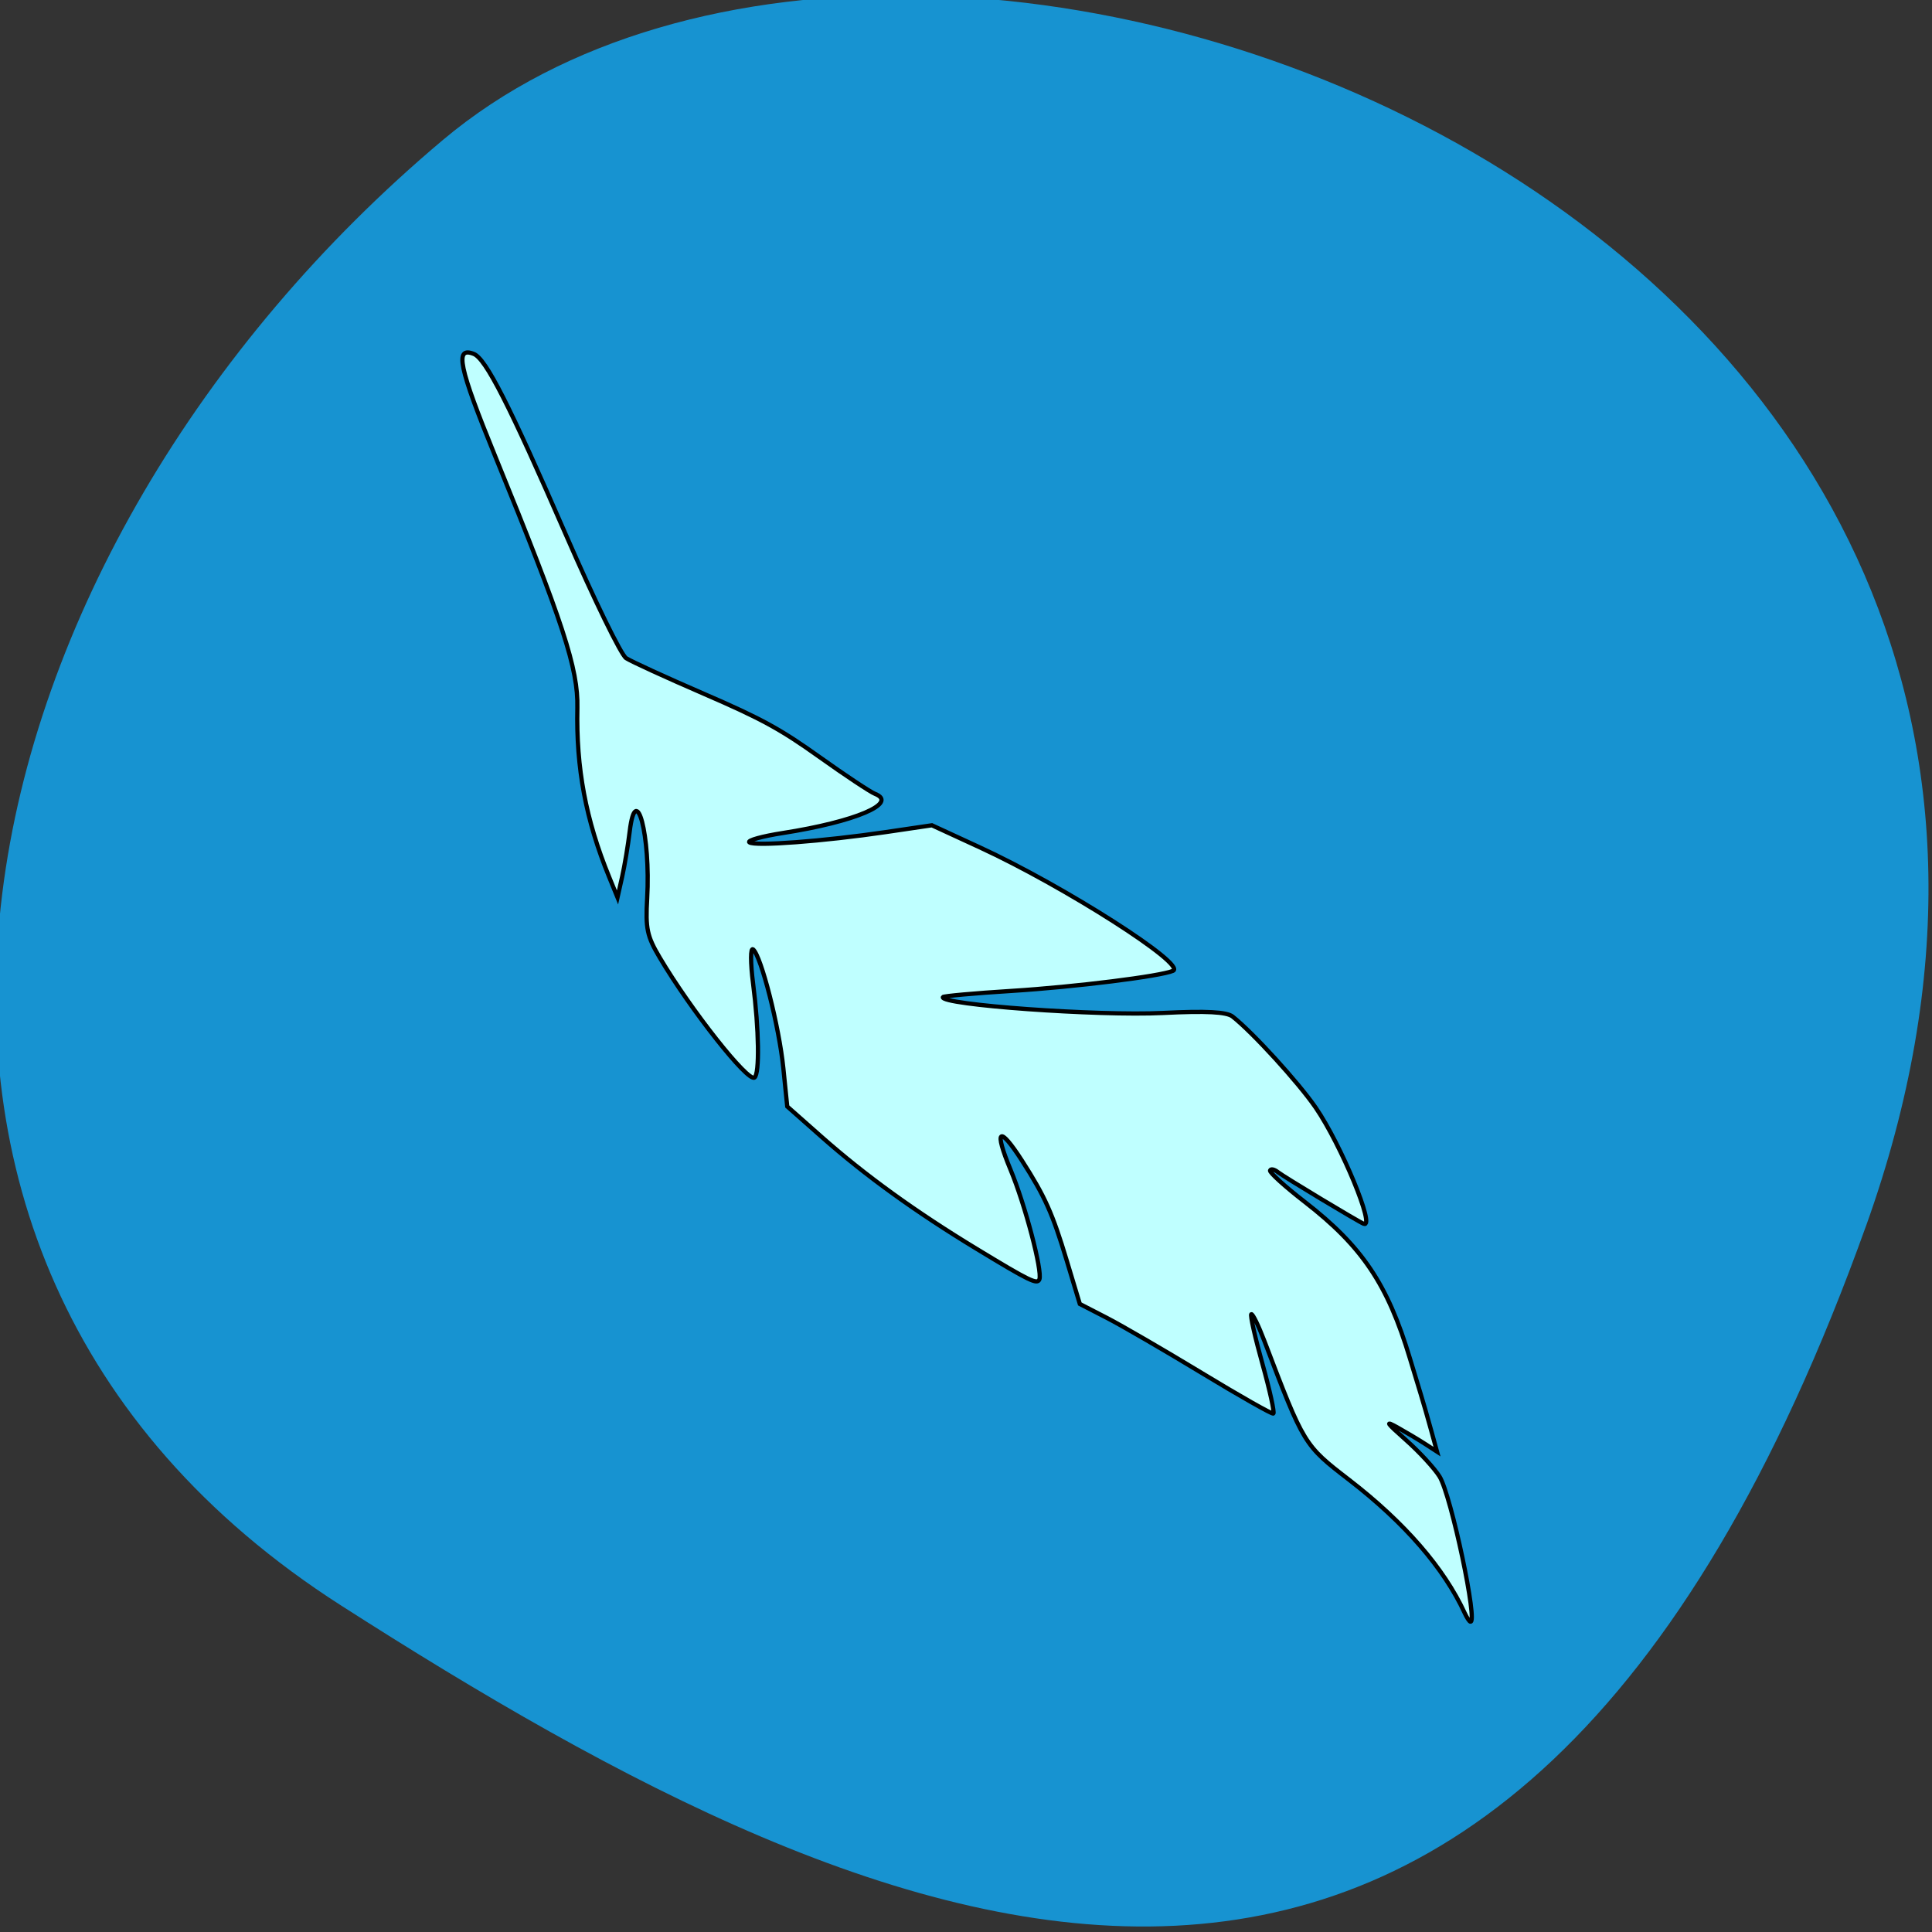 <svg xmlns="http://www.w3.org/2000/svg" viewBox="0 0 256 256"><rect x="0" y="0" width="256" height="256" fill="#333333" stroke="none"/><defs><clipPath><path d="M 0,64 H64 V128 H0 z"/></clipPath></defs><g style="fill:#1793d1;color:#000"><path d="m -1360.14 1641.33 c 46.11 -98.28 -119.59 -146.07 -181.85 -106.06 -62.25 40.01 -83.52 108.58 -13.01 143.08 70.51 34.501 148.75 61.26 194.86 -37.03 z" transform="matrix(1.037 0 0 1.357 1657.71 -2064.798)"/></g><path d="m 229.759,279.358 c -0.197,-0.078 -0.654,-0.785 -1.014,-1.572 -3.879,-8.458 -11.265,-16.996 -21.643,-25.021 -8.403,-6.497 -8.397,-6.488 -15.831,-26.044 -1.084,-2.852 -2.176,-5.093 -2.426,-4.98 -0.25,0.113 0.684,4.299 2.076,9.302 1.392,5.003 2.308,9.198 2.036,9.321 -0.272,0.123 -6.261,-3.283 -13.308,-7.569 -7.047,-4.286 -15.072,-8.959 -17.834,-10.385 l -5.022,-2.592 -2.444,-8.134 c -2.656,-8.838 -4.069,-12.004 -8.336,-18.68 -4.322,-6.761 -5.337,-5.977 -2.162,1.671 2.715,6.538 5.977,18.971 5.386,20.53 -0.388,1.024 -1.791,0.34 -11.78,-5.742 -11.383,-6.93 -20.743,-13.713 -28.895,-20.938 l -6.449,-5.716 -0.732,-7.21 c -0.791,-7.79 -4.146,-20.999 -5.647,-22.229 -0.509,-0.417 -0.51,2.475 -0.002,6.427 1.098,8.545 1.225,16.85 0.268,17.589 -1.205,0.931 -11.908,-12.65 -17.71,-22.472 -2.383,-4.035 -2.676,-5.417 -2.355,-11.128 0.659,-11.724 -2.09,-22.255 -3.266,-12.51 -0.311,2.58 -0.951,6.415 -1.421,8.522 l -0.855,3.83 -1.577,-3.866 c -4.352,-10.67 -6.17,-20.383 -5.925,-31.663 0.158,-7.313 -2.657,-15.96 -15.341,-47.117 -6.83,-16.778 -7.642,-20.65 -4.027,-19.221 2.257,0.892 6.577,9.398 17.256,33.977 5.324,12.253 10.275,22.423 11.218,23.043 0.928,0.61 7.471,3.618 14.539,6.685 10.749,4.664 14.283,6.601 21.609,11.843 4.817,3.447 9.485,6.555 10.373,6.906 4.43,1.752 -3.72,5.227 -17.207,7.337 -3.874,0.606 -6.702,1.391 -6.284,1.745 0.925,0.781 13.855,-0.191 25.54,-1.921 l 8.582,-1.27 8.958,4.143 c 15.781,7.298 38.693,21.973 36.109,23.127 -2.279,1.017 -18.356,3.029 -30.106,3.766 -7.026,0.441 -12.836,0.965 -12.912,1.165 -0.546,1.441 28.995,3.575 41.151,2.973 8.096,-0.401 11.891,-0.203 13.007,0.681 3.788,2.998 12.315,12.374 15.529,17.074 4.748,6.943 11.225,22.652 8.973,21.762 -1.003,-0.396 -14.956,-8.82 -16.045,-9.686 -0.671,-0.534 -1.329,-0.673 -1.464,-0.31 -0.135,0.363 2.786,3.016 6.49,5.895 10.713,8.327 15.48,15.437 19.627,29.271 0.661,2.205 1.578,5.239 2.039,6.742 0.461,1.504 1.334,4.546 1.941,6.761 l 1.103,4.027 -2.158,-1.402 c -1.187,-0.771 -3.503,-2.159 -5.148,-3.085 -2.492,-1.402 -2.237,-1.013 1.528,2.336 2.485,2.211 5.298,5.278 6.253,6.816 2.152,3.469 7.287,27.811 5.737,27.198 z" transform="matrix(0.709 0 0 0.707 31.914 17.369)" style="fill:#bfffff;stroke:#000;stroke-width:0.792"/></svg>